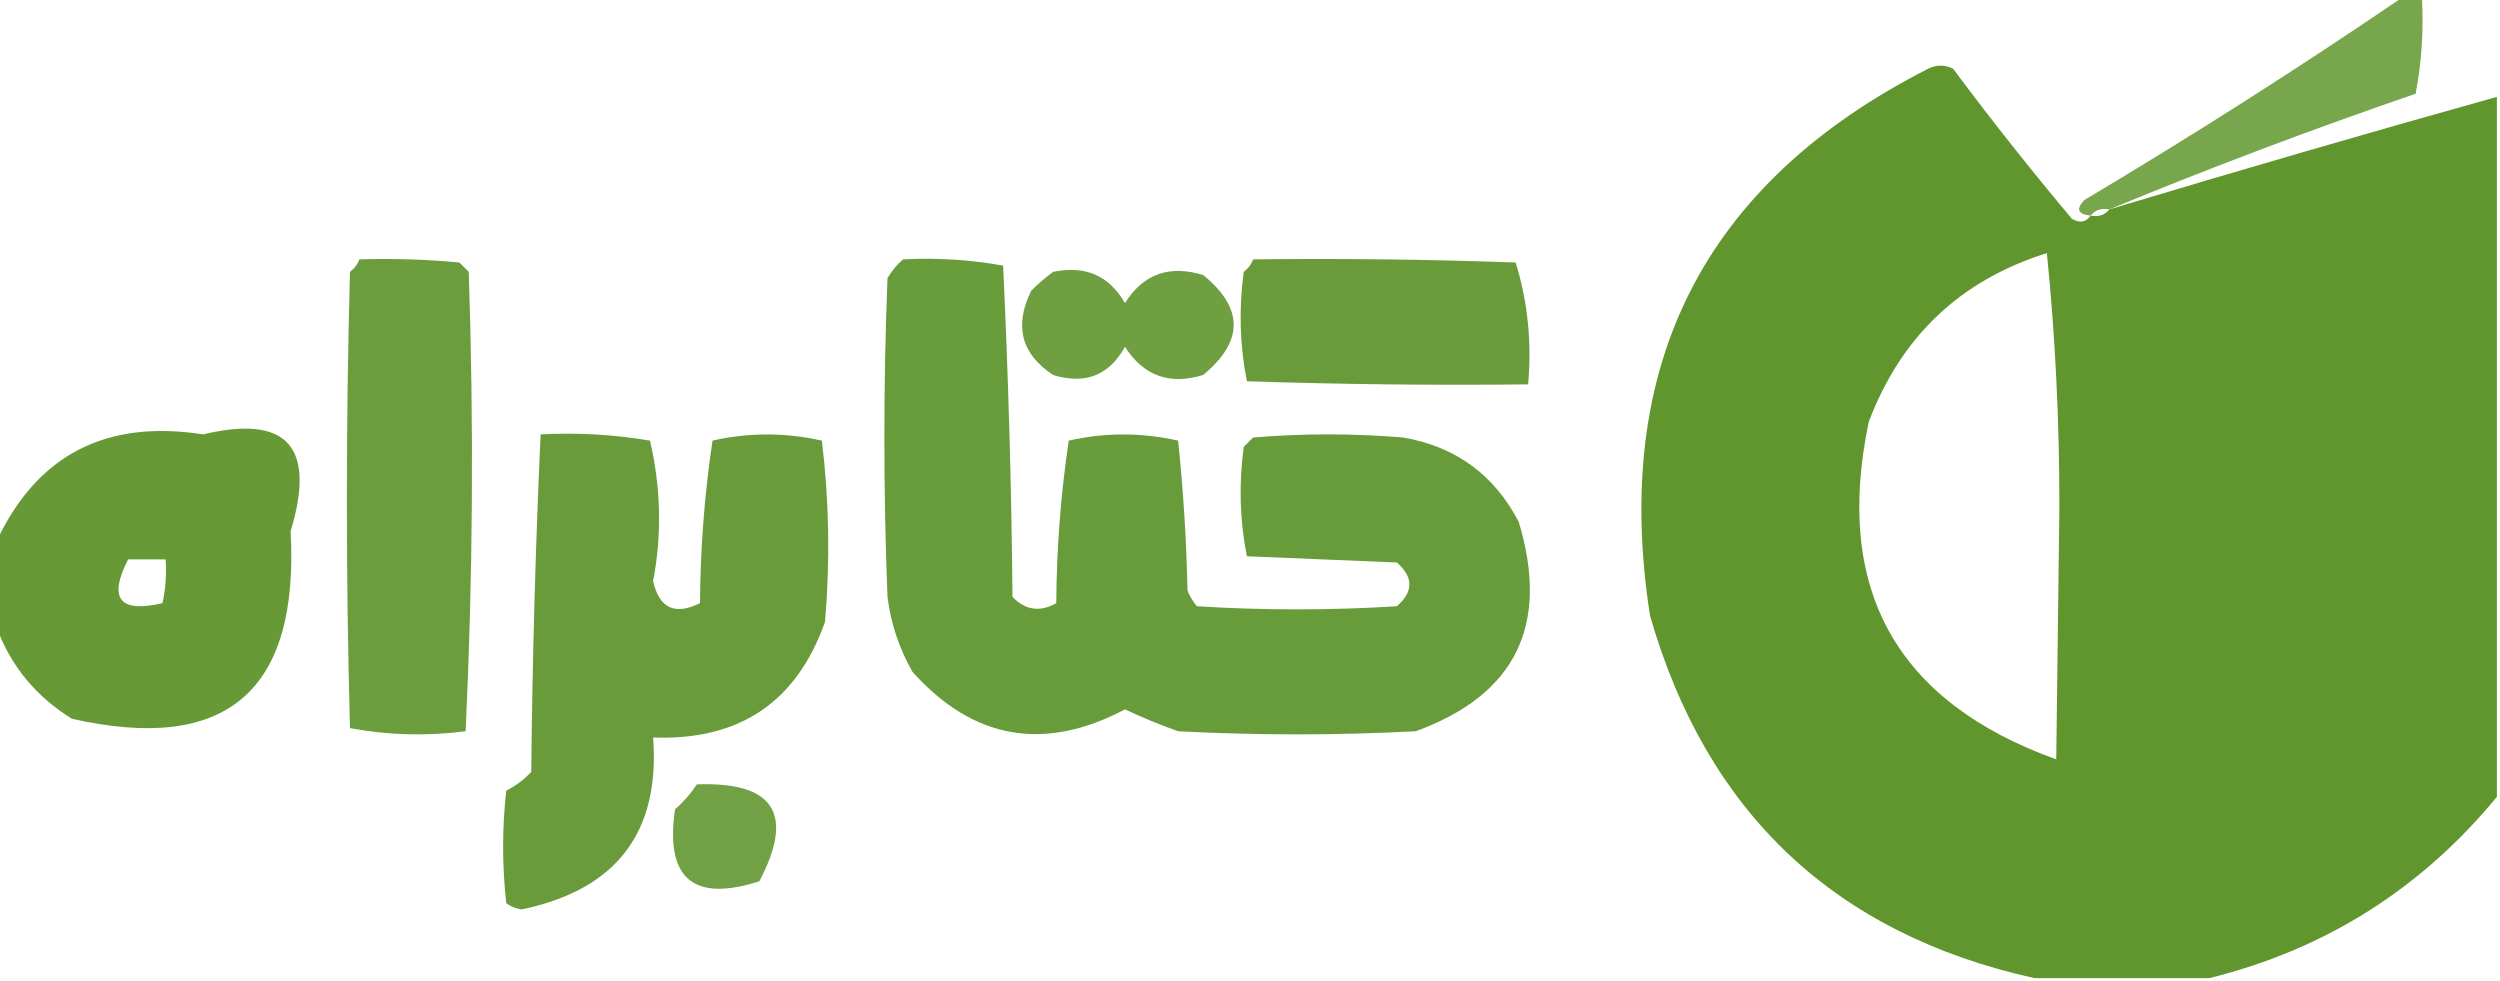 <?xml version="1.0" encoding="UTF-8"?>
<!DOCTYPE svg PUBLIC "-//W3C//DTD SVG 1.1//EN" "http://www.w3.org/Graphics/SVG/1.1/DTD/svg11.dtd">
<svg xmlns="http://www.w3.org/2000/svg" version="1.1" width="400px" height="157px" style="shape-rendering:geometricPrecision; text-rendering:geometricPrecision; image-rendering:optimizeQuality; fill-rule:evenodd; clip-rule:evenodd" xmlns:xlink="http://www.w3.org/1999/xlink">
<g><path style="opacity:0.835" fill="#5d942a" d="M 384.5,-0.5 C 385.5,-0.5 386.5,-0.5 387.5,-0.5C 387.805,4.762 387.471,9.928 386.5,15C 369.873,20.704 353.54,26.871 337.5,33.5C 336.209,33.263 335.209,33.596 334.5,34.5C 332.451,34.294 332.117,33.461 333.5,32C 350.903,21.642 367.903,10.808 384.5,-0.5 Z"/></g>
<g><path style="opacity:0.978" fill="#5e942b" d="M 334.5,34.5 C 335.791,34.737 336.791,34.404 337.5,33.5C 358.122,27.292 378.789,21.292 399.5,15.5C 399.5,52.833 399.5,90.167 399.5,127.5C 387.357,142.238 372.024,151.904 353.5,156.5C 344.167,156.5 334.833,156.5 325.5,156.5C 293.58,149.417 273.08,130.083 264,98.5C 257.781,58.436 272.614,29.269 308.5,11C 309.833,10.333 311.167,10.333 312.5,11C 318.593,19.182 324.926,27.182 331.5,35C 332.749,35.74 333.749,35.574 334.5,34.5 Z M 327.5,40.5 C 328.833,53.65 329.499,67.15 329.5,81C 329.333,94.5 329.167,108 329,121.5C 303.384,112.274 293.384,94.274 299,67.5C 304.176,53.822 313.676,44.822 327.5,40.5 Z"/></g>
<g><path style="opacity:0.921" fill="#5f952d" d="M 57.5,41.5 C 62.844,41.334 68.177,41.501 73.5,42C 74,42.5 74.5,43 75,43.5C 75.827,68.072 75.661,92.572 74.5,117C 68.251,117.809 62.084,117.642 56,116.5C 55.333,92.167 55.333,67.833 56,43.5C 56.717,42.956 57.217,42.289 57.5,41.5 Z"/></g>
<g><path style="opacity:0.93" fill="#5e942b" d="M 144.5,41.5 C 149.897,41.215 155.23,41.549 160.5,42.5C 161.333,60.157 161.833,77.824 162,95.5C 164.075,97.648 166.408,97.982 169,96.5C 169.058,87.732 169.725,79.065 171,70.5C 176.803,69.184 182.636,69.184 188.5,70.5C 189.332,78.479 189.832,86.479 190,94.5C 190.374,95.416 190.874,96.25 191.5,97C 202.167,97.667 212.833,97.667 223.5,97C 226.167,94.667 226.167,92.333 223.5,90C 215.5,89.667 207.5,89.333 199.5,89C 198.359,83.25 198.193,77.416 199,71.5C 199.5,71 200,70.5 200.5,70C 208.5,69.333 216.5,69.333 224.5,70C 232.904,71.45 239.071,75.95 243,83.5C 247.987,100.025 242.487,111.192 226.5,117C 213.833,117.667 201.167,117.667 188.5,117C 185.61,115.971 182.776,114.805 180,113.5C 167.046,120.326 155.712,118.326 146,107.5C 143.867,103.768 142.534,99.768 142,95.5C 141.333,78.5 141.333,61.5 142,44.5C 142.698,43.309 143.531,42.309 144.5,41.5 Z"/></g>
<g><path style="opacity:0.89" fill="#5d932a" d="M 168.5,43.5 C 173.635,42.426 177.468,44.093 180,48.5C 182.897,43.845 187.063,42.345 192.5,44C 199.017,49.29 199.017,54.624 192.5,60C 187.154,61.651 182.987,60.151 180,55.5C 177.459,60.069 173.625,61.569 168.5,60C 163.391,56.634 162.224,52.134 165,46.5C 166.145,45.364 167.312,44.364 168.5,43.5 Z"/></g>
<g><path style="opacity:0.966" fill="#659834" d="M 200.5,41.5 C 214.504,41.333 228.504,41.5 242.5,42C 244.434,48.211 245.101,54.711 244.5,61.5C 229.496,61.667 214.496,61.5 199.5,61C 198.359,55.25 198.193,49.416 199,43.5C 199.717,42.956 200.217,42.289 200.5,41.5 Z"/></g>
<g><path style="opacity:0.934" fill="#5d942a" d="M -0.5,100.5 C -0.5,95.833 -0.5,91.167 -0.5,86.5C 5.992,72.75 16.992,67.083 32.5,69.5C 45.941,66.292 50.608,71.459 46.5,85C 47.91,110.604 36.243,120.604 11.5,115C 5.78,111.459 1.78,106.626 -0.5,100.5 Z M 20.5,89.5 C 22.5,89.5 24.5,89.5 26.5,89.5C 26.663,91.857 26.497,94.19 26,96.5C 19.124,98.124 17.291,95.791 20.5,89.5 Z"/></g>
<g><path style="opacity:0.928" fill="#5e942b" d="M 86.5,69.5 C 92.425,69.192 98.259,69.525 104,70.5C 105.747,77.999 105.913,85.499 104.5,93C 105.486,97.335 107.986,98.502 112,96.5C 112.058,87.732 112.725,79.065 114,70.5C 119.803,69.184 125.636,69.184 131.5,70.5C 132.665,80.15 132.832,89.816 132,99.5C 127.463,112.346 118.297,118.513 104.5,118C 105.642,133.164 98.642,142.331 83.5,145.5C 82.558,145.392 81.725,145.059 81,144.5C 80.333,138.5 80.333,132.5 81,126.5C 82.512,125.743 83.846,124.743 85,123.5C 85.18,105.427 85.68,87.427 86.5,69.5 Z"/></g>
<g><path style="opacity:0.868" fill="#5d942a" d="M 111.5,125.5 C 123.846,125.041 127.18,130.207 121.5,141C 110.903,144.405 106.403,140.572 108,129.5C 109.376,128.295 110.542,126.962 111.5,125.5 Z"/></g>
</svg>
